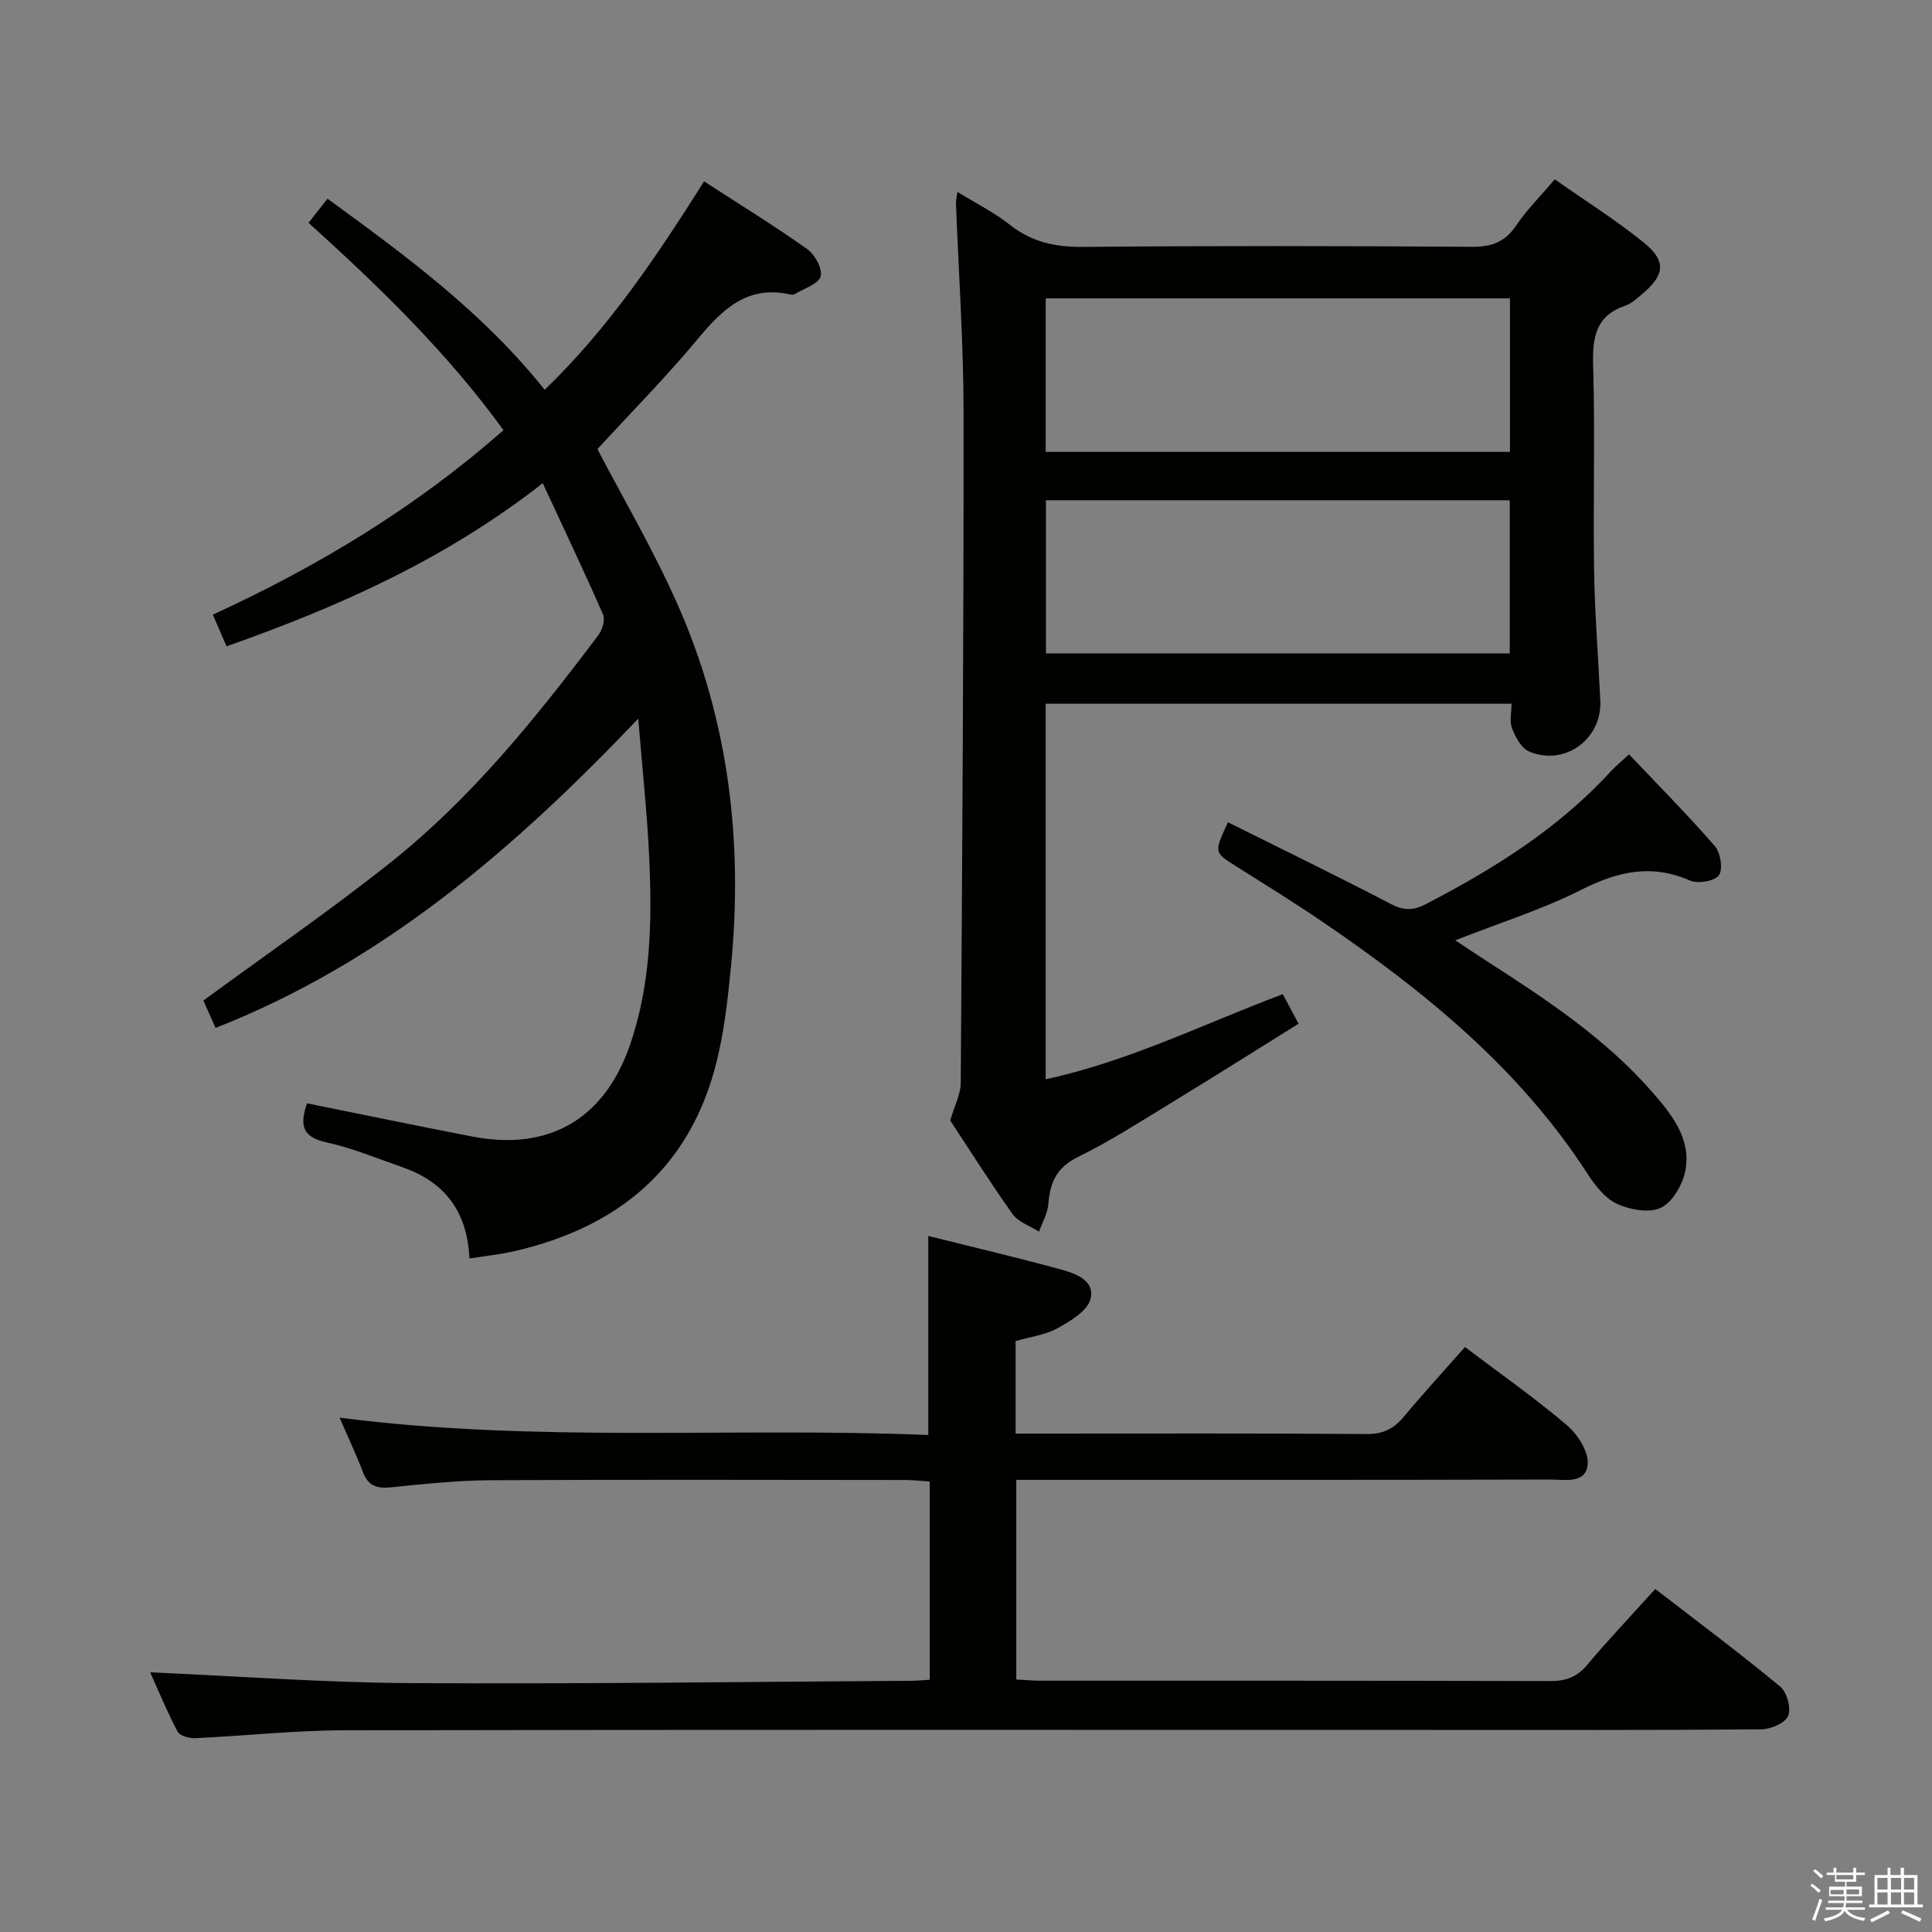 <svg enable-background="new 0 0 400 400" viewBox="0 0 400 400" xmlns="http://www.w3.org/2000/svg"><rect x="0" y="0" width="400" height="400" fill="#808080" stroke="none"/><path d="m374.8 390.4.4-.4c.7.5 1.3 1 1.8 1.4l-.5.5c-.5-.6-1.1-1.1-1.7-1.5zm1 7.3-.6-.3c.5-1.4 1.1-2.8 1.5-4.3.2.1.4.2.6.3-.5 1.3-1 2.8-1.5 4.3zm-.4-10.3.4-.4c.4.3 1 .8 1.7 1.4l-.5.5c-.4-.5-1-1-1.6-1.5zm2.5.3h1.7v-1h.6v1h3.5v-1h.6v1h1.8v.5h-1.8v1.4h-2v1h3.2v2h-3.2v.9h3.3v.5h-3.4c0 .3-.1.6-.1.9h4v.5h-3.7c.7.9 1.9 1.5 3.8 1.7-.1.2-.2.4-.3.6-2.1-.4-3.5-1.1-4-2.1-.4 1-1.8 1.7-4 2.2-.1-.2-.2-.4-.3-.6 2.1-.4 3.4-1 3.8-1.8h-3.4v-.5h3.6c.1-.3.1-.6.2-.9h-3.3v-.5h3.4c0-.3 0-.6 0-.9h-3.2v-2h3.3v-1h-2.1v-1.4h-1.7v-.5zm1.1 3.5v1h2.7c0-.3 0-.4 0-.4 0-.2 0-.2 0-.2 0-.1 0-.2 0-.3h-2.7zm1.2-3v.9h3.5v-.9zm4.7 3h-2.6v.6.4h2.6z" fill="#fbfafc"/><path d="m393.6 386.7h.6v1.5h2.8v6.1h1.1v.6h-11.1v-.6h1.1v-6.1h2.7v-1.5h.6v1.5h2.1v-1.5zm-2.7 8.8.4.6c-1.2.6-2.5 1.3-3.8 1.9-.1-.2-.2-.4-.3-.6 1.2-.6 2.5-1.2 3.7-1.9zm-2.2-6.7v2.4h2.1v-2.4zm0 3v2.5h2.1v-2.5zm2.8-3v2.4h2.1v-2.4zm0 3v2.5h2.1v-2.5zm6 6.1c-1.4-.7-2.7-1.3-3.9-1.8l.3-.6c1.5.6 2.7 1.2 3.9 1.7zm-1.2-9.1h-2.1v2.4h2.1zm-2.1 3v2.5h2.1v-2.5z" fill="#fbfafc"/><g fill="#010100"><path d="m312.94 145.7c-32.31 0-64.22 0-96.45 0v77.75c17.12-3.68 32.55-11.39 49.09-17.62.94 1.75 1.92 3.59 3.27 6.12-8.88 5.53-17.55 11.01-26.31 16.35-6.38 3.89-12.7 7.97-19.4 11.26-4.41 2.17-5.75 5.3-6.09 9.72-.15 1.95-1.26 3.82-1.93 5.73-1.85-1.19-4.27-1.97-5.46-3.63-4.72-6.62-9.05-13.52-12.93-19.4.93-3.17 2.16-5.43 2.18-7.7.31-46.29.62-92.58.59-138.87-.01-14.44-1.03-28.89-1.58-43.33-.02-.59.15-1.2.3-2.35 3.88 2.39 7.62 4.25 10.82 6.78 4.56 3.62 9.46 4.66 15.22 4.61 26.82-.25 53.64-.2 80.45-.02 4.06.03 6.86-.95 9.18-4.39 2.2-3.27 5.06-6.11 8.01-9.58 6.26 4.4 12.6 8.38 18.38 13.05 4.82 3.89 4.42 6.81-.44 10.83-1.02.85-2.07 1.85-3.28 2.25-6.2 2.09-6.89 6.59-6.72 12.44.42 14.15-.02 28.32.2 42.47.14 8.97.87 17.93 1.29 26.89.37 7.99-7.41 13.67-14.78 10.51-1.6-.69-2.79-2.99-3.51-4.81-.55-1.4-.1-3.21-.1-5.06zm-.32-52.14c0-10.76 0-21.27 0-31.79-32.26 0-64.13 0-96.12 0v31.79zm-.04 41.73c0-10.82 0-21.34 0-31.72-32.29 0-64.15 0-96.03 0v31.72z"/><path d="m31.09 346.23c17.98.79 35.85 2.13 53.73 2.24 34.64.21 69.28-.27 103.92-.48 1.14-.01 2.29-.13 3.75-.22 0-13.57 0-26.99 0-41.04-1.64-.1-3.39-.31-5.13-.31-28.66-.02-57.32-.11-85.98.05-6.8.04-13.6.77-20.38 1.46-2.86.29-4.74-.21-5.84-3.1-1.33-3.52-2.95-6.93-4.86-11.32 40.99 5.28 81.25 1.93 121.89 3.59 0-13.95 0-27.31 0-41.21 8.92 2.23 18.07 4.39 27.14 6.85 3.15.86 7.41 2.23 6.46 6.17-.6 2.47-4.15 4.59-6.81 6.07-2.53 1.41-5.63 1.78-8.71 2.67v19.16h4.8c22.66 0 45.32-.08 67.98.09 3.39.02 5.56-1.14 7.62-3.61 4.04-4.85 8.32-9.5 12.64-14.4 7.18 5.43 14.39 10.49 21.08 16.16 2.23 1.89 4.53 5.46 4.33 8.08-.32 4.17-4.85 3.18-7.79 3.19-34.66.1-69.32.07-103.97.07-2.11 0-4.22 0-6.55 0v41.33c1.82.1 3.43.25 5.04.25 35.16.01 70.32-.03 105.47.08 3.26.01 5.57-.82 7.7-3.36 4.38-5.22 9.08-10.17 14.09-15.71 8.69 6.71 17.44 13.25 25.85 20.19 1.4 1.16 2.31 4.49 1.66 6.08-.6 1.48-3.6 2.77-5.55 2.79-22.66.19-45.32.12-67.98.12-75.15 0-150.3-.07-225.44.08-10.28.02-20.56 1.16-30.84 1.63-1.23.06-3.19-.5-3.65-1.38-2.21-4.18-4.02-8.58-5.67-12.26z"/><path d="m97.19 260.56c-.48-10.21-5.48-15.99-14.03-18.96-5.18-1.8-10.29-3.94-15.61-5.09-5.5-1.19-5.28-4.14-3.99-8.08 11.6 2.34 22.93 4.7 34.29 6.89 15.66 3.01 27.12-3.52 32.45-18.61 4.51-12.78 4.72-26.1 4.1-39.42-.42-8.93-1.39-17.84-2.26-28.5-25.96 27.26-53.05 50.49-87.51 64.03-1.01-2.28-1.87-4.22-2.52-5.67 13.13-9.63 26.29-18.67 38.76-28.59 16.79-13.36 30.18-30.01 43.01-47.06.82-1.09 1.46-3.17.98-4.26-3.91-8.93-8.1-17.74-12.49-27.2-20.18 15.78-42.18 25.56-65.46 33.77-1.01-2.31-1.85-4.25-2.85-6.55 21.66-9.95 41.92-22.12 60.18-38.2-11.64-16.06-25.58-29.56-40.36-42.93 1.26-1.6 2.45-3.11 3.93-4.99 16.19 11.81 32.12 23.46 44.96 39.56 13.28-12.8 23.21-27.65 33-43.15 7.25 4.7 14.46 9.13 21.35 14.02 1.59 1.13 3.22 4.12 2.78 5.66-.46 1.59-3.41 2.48-5.3 3.63-.26.16-.67.18-.98.11-8.82-2-14 3.01-19.13 9.18-6.59 7.92-13.87 15.28-20.8 22.83 5.12 9.84 11.53 20.72 16.61 32.19 10.58 23.91 13.58 49.15 11.03 75.07-.63 6.43-1.35 12.92-2.86 19.17-5.39 22.27-20.33 34.69-42.12 39.67-2.85.65-5.8.94-9.16 1.48z"/><path d="m254.24 170.24c11.44 5.7 22.61 11.13 33.62 16.87 2.66 1.39 4.59 1.5 7.28.11 14.13-7.32 27.48-15.64 38.34-27.5.99-1.08 2.15-2.01 3.79-3.54 6.05 6.39 12.12 12.49 17.75 18.97 1.19 1.37 1.75 4.79.87 6.05-.86 1.23-4.35 1.83-5.99 1.11-8.02-3.53-15.04-1.86-22.57 1.94-8.11 4.09-16.89 6.84-26.03 10.43 2.37 1.57 4.48 2.99 6.62 4.37 12.33 7.94 24.58 16.01 34.3 27.21 3.96 4.56 7.91 9.53 6.74 16-.53 2.9-2.61 6.57-5.04 7.77-2.41 1.19-6.48.45-9.18-.81-2.51-1.17-4.57-3.89-6.16-6.35-14.07-21.71-33.62-37.61-54.65-51.94-5.91-4.03-12-7.79-18.05-11.61-4.53-2.84-4.56-2.79-1.64-9.08z"/></g></svg>